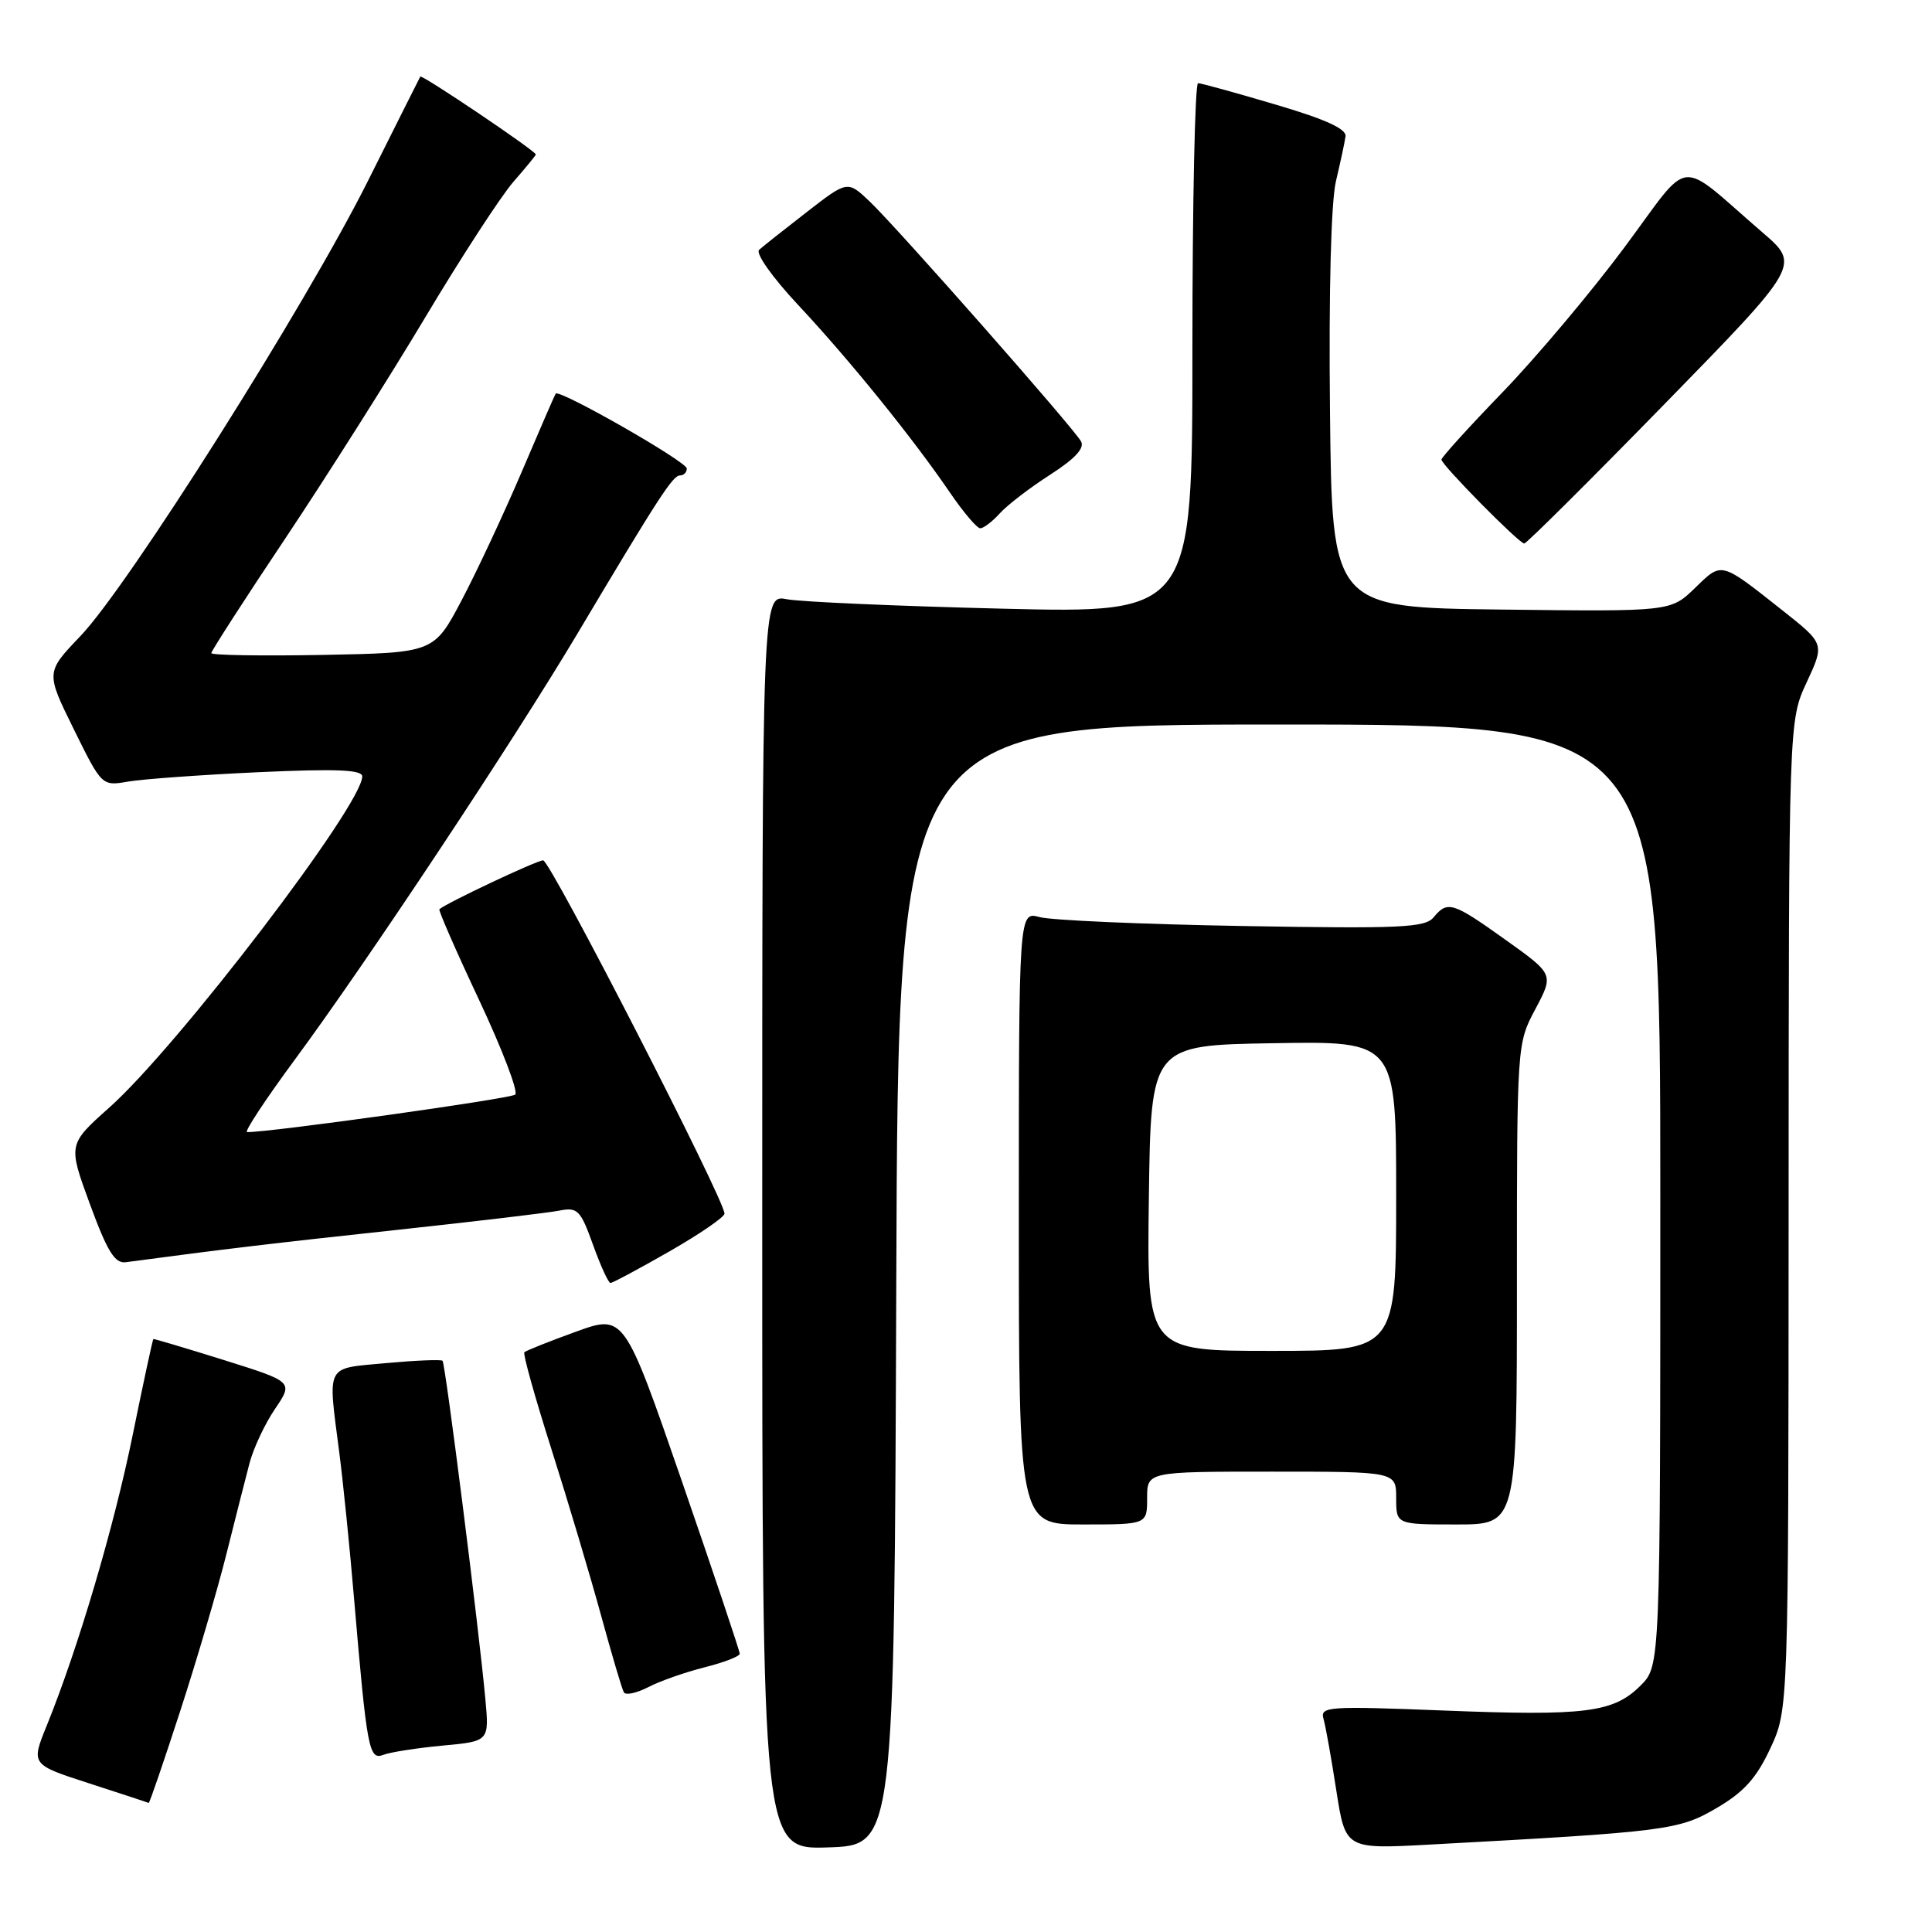 <?xml version="1.0" encoding="UTF-8" standalone="no"?>
<!DOCTYPE svg PUBLIC "-//W3C//DTD SVG 1.1//EN" "http://www.w3.org/Graphics/SVG/1.1/DTD/svg11.dtd" >
<svg xmlns="http://www.w3.org/2000/svg" xmlns:xlink="http://www.w3.org/1999/xlink" version="1.1" viewBox="0 0 256 256">
 <g >
 <path fill="currentColor"
d=" M 118.76 170.25 C 119.01 96.00 119.01 96.00 169.51 96.00 C 220.00 96.00 220.00 96.00 220.00 158.36 C 220.00 220.73 220.00 220.73 217.39 223.34 C 213.80 226.93 210.12 227.40 191.23 226.65 C 175.96 226.05 174.90 226.12 175.37 227.75 C 175.65 228.71 176.41 232.99 177.07 237.26 C 178.28 245.02 178.28 245.02 189.39 244.42 C 220.91 242.71 222.45 242.51 227.45 239.58 C 231.08 237.46 232.74 235.61 234.58 231.66 C 236.98 226.50 236.98 226.50 237.00 161.00 C 237.02 95.50 237.02 95.50 239.40 90.40 C 241.77 85.30 241.77 85.30 236.21 80.90 C 227.90 74.33 228.20 74.41 224.59 77.92 C 221.36 81.04 221.36 81.04 198.93 80.77 C 176.50 80.50 176.50 80.50 176.23 54.50 C 176.06 38.58 176.37 26.76 177.02 24.00 C 177.61 21.52 178.18 18.86 178.29 18.07 C 178.44 17.08 175.60 15.79 169.00 13.85 C 163.78 12.30 159.16 11.03 158.75 11.02 C 158.34 11.01 158.00 26.81 158.00 46.14 C 158.00 81.27 158.00 81.27 132.75 80.65 C 118.86 80.31 106.04 79.75 104.25 79.40 C 101.00 78.77 101.00 78.77 101.00 161.93 C 101.00 245.08 101.00 245.08 109.75 244.79 C 118.50 244.50 118.50 244.50 118.76 170.25 Z  M 23.87 226.75 C 26.06 220.01 28.81 210.68 29.98 206.00 C 31.15 201.32 32.54 195.87 33.06 193.89 C 33.58 191.90 35.10 188.66 36.44 186.69 C 38.87 183.10 38.87 183.10 29.69 180.22 C 24.63 178.64 20.42 177.38 20.32 177.43 C 20.23 177.48 19.01 183.14 17.61 190.01 C 15.13 202.24 10.36 218.39 6.19 228.66 C 4.10 233.81 4.10 233.81 11.80 236.30 C 16.04 237.67 19.59 238.84 19.70 238.90 C 19.81 238.95 21.68 233.49 23.87 226.75 Z  M 58.65 231.30 C 64.83 230.73 64.83 230.73 64.31 225.11 C 63.46 215.78 59.01 180.68 58.64 180.31 C 58.45 180.12 55.08 180.26 51.15 180.62 C 43.01 181.38 43.43 180.57 44.96 192.50 C 45.46 196.35 46.35 205.12 46.93 212.00 C 48.63 231.91 48.89 233.26 50.81 232.52 C 51.73 232.17 55.25 231.62 58.65 231.30 Z  M 93.35 220.93 C 95.91 220.29 98.01 219.48 98.02 219.13 C 98.02 218.78 94.58 208.52 90.37 196.32 C 82.70 174.14 82.70 174.14 76.28 176.47 C 72.75 177.75 69.69 178.97 69.48 179.18 C 69.27 179.39 70.89 185.18 73.07 192.03 C 75.25 198.89 78.20 208.78 79.63 214.00 C 81.06 219.22 82.42 223.84 82.67 224.25 C 82.91 224.66 84.37 224.34 85.91 223.55 C 87.44 222.75 90.79 221.58 93.35 220.93 Z  M 152.00 198.50 C 152.00 195.00 152.00 195.00 168.50 195.00 C 185.00 195.00 185.00 195.00 185.00 198.50 C 185.00 202.00 185.00 202.00 193.00 202.00 C 201.00 202.00 201.00 202.00 201.00 170.15 C 201.00 138.30 201.00 138.30 203.45 133.70 C 205.89 129.10 205.89 129.10 199.52 124.55 C 192.46 119.51 191.82 119.31 189.95 121.56 C 188.82 122.92 185.53 123.07 164.58 122.70 C 151.33 122.47 139.26 121.94 137.75 121.52 C 135.00 120.77 135.00 120.77 135.00 161.38 C 135.00 202.00 135.00 202.00 143.50 202.00 C 152.00 202.00 152.00 202.00 152.00 198.50 Z  M 88.70 165.82 C 92.71 163.52 96.00 161.27 96.00 160.81 C 96.00 158.96 72.92 114.00 71.97 114.00 C 71.13 114.00 59.20 119.63 58.22 120.48 C 58.07 120.61 60.44 126.04 63.50 132.54 C 66.55 139.04 68.70 144.66 68.27 145.04 C 67.66 145.59 35.68 150.06 32.74 150.01 C 32.32 150.01 35.19 145.66 39.10 140.36 C 48.57 127.54 67.97 98.29 76.49 84.00 C 87.27 65.89 89.15 63.00 90.10 63.00 C 90.60 63.00 91.00 62.59 91.00 62.08 C 91.00 61.17 74.06 51.50 73.63 52.16 C 73.50 52.35 71.48 57.00 69.14 62.50 C 66.79 68.00 63.22 75.65 61.19 79.50 C 57.50 86.50 57.50 86.50 42.75 86.78 C 34.64 86.93 28.00 86.82 28.00 86.54 C 28.00 86.26 32.43 79.38 37.86 71.26 C 43.28 63.14 51.61 49.98 56.38 42.00 C 61.15 34.02 66.39 25.97 68.03 24.09 C 69.66 22.22 71.00 20.59 71.00 20.47 C 71.00 20.01 55.86 9.81 55.69 10.15 C 55.58 10.34 52.46 16.57 48.74 24.00 C 40.53 40.41 16.98 77.69 10.65 84.29 C 6.06 89.09 6.06 89.09 9.78 96.63 C 13.50 104.17 13.50 104.17 17.00 103.56 C 18.93 103.23 26.69 102.67 34.25 102.32 C 44.58 101.85 48.00 101.99 48.00 102.88 C 48.00 106.68 23.57 138.66 14.48 146.76 C 9.01 151.64 9.01 151.64 11.92 159.57 C 14.22 165.83 15.22 167.45 16.67 167.25 C 29.66 165.51 36.33 164.72 52.50 162.98 C 62.95 161.85 72.68 160.70 74.13 160.41 C 76.53 159.94 76.92 160.33 78.58 164.95 C 79.58 167.73 80.62 170.00 80.89 170.00 C 81.17 170.00 84.68 168.12 88.70 165.82 Z  M 220.52 53.58 C 238.55 35.11 238.55 35.11 233.55 30.81 C 222.00 20.85 224.30 20.60 215.26 32.76 C 210.87 38.67 203.61 47.29 199.14 51.93 C 194.66 56.56 191.00 60.60 191.00 60.90 C 191.00 61.59 201.26 71.99 201.97 72.02 C 202.26 72.03 210.61 63.73 220.52 53.58 Z  M 132.49 68.01 C 133.48 66.92 136.47 64.62 139.14 62.91 C 142.44 60.79 143.75 59.38 143.24 58.48 C 142.21 56.64 118.84 30.12 115.24 26.70 C 112.30 23.91 112.30 23.91 106.90 28.10 C 103.93 30.40 101.09 32.65 100.59 33.10 C 100.08 33.56 102.33 36.74 105.75 40.40 C 112.52 47.63 120.95 58.05 125.86 65.25 C 127.64 67.86 129.45 70.00 129.89 70.00 C 130.33 70.00 131.50 69.11 132.49 68.01 Z  M 152.23 158.75 C 152.50 138.50 152.50 138.50 168.75 138.23 C 185.00 137.95 185.00 137.95 185.00 158.48 C 185.00 179.00 185.00 179.00 168.48 179.00 C 151.96 179.00 151.96 179.00 152.23 158.75 Z "/>
</g>
</svg>